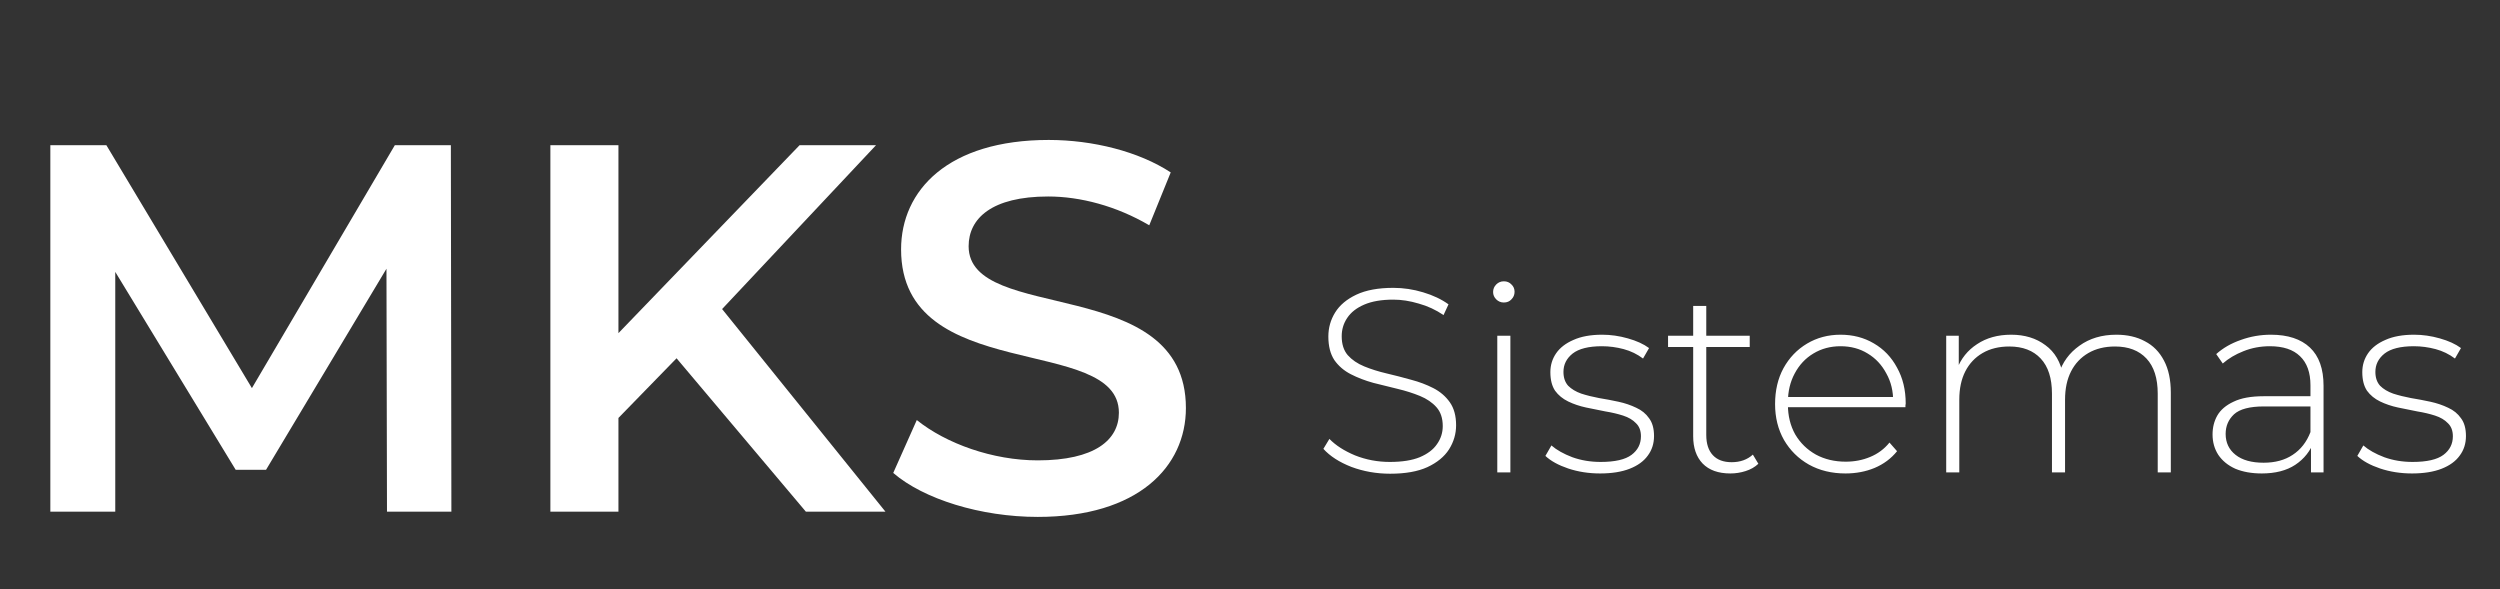 <svg width="191" height="45" viewBox="0 0 191 45" fill="none" xmlns="http://www.w3.org/2000/svg">
<rect x="0" y="0" width="191" height="45" fill="#333333" stroke="none"/>
<path d="M34.486 39.092L34.446 11.092H30.166L19.246 29.652L8.126 11.092H3.846V39.092H8.806V20.772L18.006 35.892H20.326L29.526 20.532L29.566 39.092H34.486ZM61.569 39.092H67.649L55.169 23.612L66.929 11.092H61.089L47.249 25.452V11.092H42.049V39.092H47.249V31.932L51.689 27.372L61.569 39.092ZM79.283 39.492C86.963 39.492 90.603 35.652 90.603 31.172C90.603 20.892 74.003 24.772 74.003 18.812C74.003 16.692 75.763 15.012 80.083 15.012C82.523 15.012 85.283 15.732 87.803 17.212L89.443 13.172C87.003 11.572 83.483 10.692 80.123 10.692C72.443 10.692 68.843 14.532 68.843 19.052C68.843 29.452 85.483 25.492 85.483 31.532C85.483 33.612 83.643 35.172 79.283 35.172C75.843 35.172 72.283 33.892 70.043 32.092L68.243 36.132C70.563 38.132 74.923 39.492 79.283 39.492Z" fill="white"/>
<path d="M106.206 36.192C105.166 36.192 104.179 36.019 103.246 35.672C102.326 35.312 101.612 34.852 101.106 34.292L101.566 33.532C102.046 34.026 102.699 34.446 103.526 34.792C104.366 35.126 105.252 35.292 106.186 35.292C107.119 35.292 107.879 35.172 108.466 34.932C109.066 34.679 109.506 34.346 109.786 33.932C110.079 33.519 110.226 33.059 110.226 32.552C110.226 31.952 110.066 31.472 109.746 31.112C109.426 30.752 109.006 30.466 108.486 30.252C107.966 30.039 107.399 29.859 106.786 29.712C106.172 29.566 105.552 29.412 104.926 29.252C104.299 29.079 103.726 28.859 103.206 28.592C102.686 28.326 102.266 27.966 101.946 27.512C101.639 27.046 101.486 26.446 101.486 25.712C101.486 25.046 101.659 24.432 102.006 23.872C102.352 23.312 102.892 22.859 103.626 22.512C104.359 22.166 105.299 21.992 106.446 21.992C107.219 21.992 107.979 22.106 108.726 22.332C109.486 22.559 110.132 22.866 110.666 23.252L110.286 24.072C109.699 23.672 109.066 23.379 108.386 23.192C107.719 22.992 107.072 22.892 106.446 22.892C105.552 22.892 104.812 23.019 104.226 23.272C103.639 23.526 103.206 23.866 102.926 24.292C102.646 24.706 102.506 25.172 102.506 25.692C102.506 26.292 102.659 26.772 102.966 27.132C103.286 27.492 103.706 27.779 104.226 27.992C104.746 28.206 105.319 28.386 105.946 28.532C106.572 28.679 107.192 28.839 107.806 29.012C108.419 29.172 108.986 29.386 109.506 29.652C110.026 29.919 110.446 30.279 110.766 30.732C111.086 31.186 111.246 31.772 111.246 32.492C111.246 33.146 111.066 33.759 110.706 34.332C110.346 34.892 109.792 35.346 109.046 35.692C108.312 36.026 107.366 36.192 106.206 36.192ZM114.393 36.092V25.652H115.393V36.092H114.393ZM114.893 23.112C114.666 23.112 114.473 23.032 114.313 22.872C114.153 22.712 114.073 22.526 114.073 22.312C114.073 22.086 114.153 21.892 114.313 21.732C114.473 21.572 114.666 21.492 114.893 21.492C115.133 21.492 115.326 21.572 115.473 21.732C115.633 21.879 115.713 22.066 115.713 22.292C115.713 22.519 115.633 22.712 115.473 22.872C115.326 23.032 115.133 23.112 114.893 23.112ZM122.248 36.172C121.381 36.172 120.568 36.046 119.808 35.792C119.061 35.539 118.481 35.219 118.068 34.832L118.528 34.032C118.928 34.379 119.461 34.679 120.128 34.932C120.795 35.172 121.515 35.292 122.288 35.292C123.381 35.292 124.168 35.112 124.648 34.752C125.128 34.392 125.368 33.919 125.368 33.332C125.368 32.906 125.241 32.572 124.988 32.332C124.748 32.079 124.421 31.886 124.008 31.752C123.595 31.619 123.141 31.512 122.648 31.432C122.155 31.339 121.661 31.239 121.168 31.132C120.675 31.026 120.221 30.872 119.808 30.672C119.395 30.472 119.061 30.199 118.808 29.852C118.568 29.492 118.448 29.019 118.448 28.432C118.448 27.899 118.595 27.419 118.888 26.992C119.181 26.566 119.621 26.226 120.208 25.972C120.795 25.706 121.528 25.572 122.408 25.572C123.061 25.572 123.715 25.666 124.368 25.852C125.035 26.039 125.575 26.286 125.988 26.592L125.528 27.392C125.088 27.059 124.595 26.819 124.048 26.672C123.501 26.526 122.948 26.452 122.388 26.452C121.375 26.452 120.628 26.639 120.148 27.012C119.681 27.386 119.448 27.852 119.448 28.412C119.448 28.852 119.568 29.206 119.808 29.472C120.061 29.726 120.395 29.926 120.808 30.072C121.221 30.206 121.675 30.319 122.168 30.412C122.661 30.492 123.155 30.586 123.648 30.692C124.141 30.799 124.595 30.952 125.008 31.152C125.421 31.339 125.748 31.606 125.988 31.952C126.241 32.286 126.368 32.739 126.368 33.312C126.368 33.886 126.208 34.386 125.888 34.812C125.581 35.239 125.121 35.572 124.508 35.812C123.895 36.052 123.141 36.172 122.248 36.172ZM132.199 36.172C131.279 36.172 130.572 35.919 130.079 35.412C129.599 34.906 129.359 34.212 129.359 33.332V23.372H130.359V33.232C130.359 33.899 130.525 34.412 130.859 34.772C131.192 35.132 131.672 35.312 132.299 35.312C132.952 35.312 133.492 35.119 133.919 34.732L134.339 35.432C134.072 35.686 133.745 35.872 133.359 35.992C132.985 36.112 132.599 36.172 132.199 36.172ZM127.439 26.512V25.652H133.679V26.512H127.439ZM140.996 36.172C139.943 36.172 139.01 35.946 138.196 35.492C137.396 35.039 136.763 34.412 136.296 33.612C135.843 32.812 135.616 31.899 135.616 30.872C135.616 29.832 135.83 28.919 136.256 28.132C136.696 27.332 137.296 26.706 138.056 26.252C138.816 25.799 139.67 25.572 140.616 25.572C141.563 25.572 142.41 25.792 143.156 26.232C143.916 26.672 144.51 27.292 144.936 28.092C145.376 28.879 145.596 29.792 145.596 30.832C145.596 30.872 145.59 30.919 145.576 30.972C145.576 31.012 145.576 31.059 145.576 31.112H136.356V30.332H145.036L144.636 30.712C144.65 29.899 144.476 29.172 144.116 28.532C143.77 27.879 143.296 27.372 142.696 27.012C142.096 26.639 141.403 26.452 140.616 26.452C139.843 26.452 139.15 26.639 138.536 27.012C137.936 27.372 137.463 27.879 137.116 28.532C136.77 29.172 136.596 29.906 136.596 30.732V30.912C136.596 31.766 136.783 32.526 137.156 33.192C137.543 33.846 138.07 34.359 138.736 34.732C139.403 35.092 140.163 35.272 141.016 35.272C141.683 35.272 142.303 35.152 142.876 34.912C143.463 34.672 143.956 34.306 144.356 33.812L144.936 34.472C144.483 35.032 143.91 35.459 143.216 35.752C142.536 36.032 141.796 36.172 140.996 36.172ZM161.69 25.572C162.53 25.572 163.257 25.739 163.87 26.072C164.497 26.392 164.983 26.886 165.33 27.552C165.677 28.206 165.85 29.019 165.85 29.992V36.092H164.85V30.072C164.85 28.899 164.563 28.006 163.99 27.392C163.417 26.779 162.617 26.472 161.59 26.472C160.803 26.472 160.123 26.639 159.55 26.972C158.977 27.306 158.537 27.772 158.23 28.372C157.923 28.972 157.77 29.692 157.77 30.532V36.092H156.77V30.072C156.77 28.899 156.483 28.006 155.91 27.392C155.337 26.779 154.537 26.472 153.51 26.472C152.723 26.472 152.043 26.639 151.47 26.972C150.897 27.306 150.457 27.772 150.15 28.372C149.843 28.972 149.69 29.692 149.69 30.532V36.092H148.69V25.652H149.65V28.532L149.51 28.212C149.817 27.399 150.33 26.759 151.05 26.292C151.77 25.812 152.637 25.572 153.65 25.572C154.69 25.572 155.563 25.839 156.27 26.372C156.99 26.892 157.443 27.672 157.63 28.712L157.29 28.572C157.57 27.679 158.097 26.959 158.87 26.412C159.643 25.852 160.583 25.572 161.69 25.572ZM176.559 36.092V33.712L176.519 33.352V29.432C176.519 28.459 176.252 27.719 175.719 27.212C175.199 26.706 174.432 26.452 173.419 26.452C172.699 26.452 172.026 26.579 171.399 26.832C170.786 27.072 170.259 27.386 169.819 27.772L169.319 27.052C169.839 26.586 170.466 26.226 171.199 25.972C171.932 25.706 172.699 25.572 173.499 25.572C174.792 25.572 175.786 25.899 176.479 26.552C177.172 27.206 177.519 28.179 177.519 29.472V36.092H176.559ZM172.799 36.172C172.026 36.172 171.352 36.052 170.779 35.812C170.219 35.559 169.786 35.206 169.479 34.752C169.186 34.299 169.039 33.779 169.039 33.192C169.039 32.659 169.159 32.179 169.399 31.752C169.652 31.312 170.066 30.959 170.639 30.692C171.212 30.412 171.979 30.272 172.939 30.272H176.779V31.052H172.959C171.879 31.052 171.119 31.252 170.679 31.652C170.252 32.052 170.039 32.552 170.039 33.152C170.039 33.819 170.292 34.352 170.799 34.752C171.306 35.152 172.019 35.352 172.939 35.352C173.819 35.352 174.559 35.152 175.159 34.752C175.772 34.352 176.226 33.772 176.519 33.012L176.799 33.692C176.519 34.452 176.039 35.059 175.359 35.512C174.692 35.952 173.839 36.172 172.799 36.172ZM184.279 36.172C183.412 36.172 182.599 36.046 181.839 35.792C181.092 35.539 180.512 35.219 180.099 34.832L180.559 34.032C180.959 34.379 181.492 34.679 182.159 34.932C182.826 35.172 183.546 35.292 184.319 35.292C185.412 35.292 186.199 35.112 186.679 34.752C187.159 34.392 187.399 33.919 187.399 33.332C187.399 32.906 187.272 32.572 187.019 32.332C186.779 32.079 186.452 31.886 186.039 31.752C185.626 31.619 185.172 31.512 184.679 31.432C184.186 31.339 183.692 31.239 183.199 31.132C182.706 31.026 182.252 30.872 181.839 30.672C181.426 30.472 181.092 30.199 180.839 29.852C180.599 29.492 180.479 29.019 180.479 28.432C180.479 27.899 180.626 27.419 180.919 26.992C181.212 26.566 181.652 26.226 182.239 25.972C182.826 25.706 183.559 25.572 184.439 25.572C185.092 25.572 185.746 25.666 186.399 25.852C187.066 26.039 187.606 26.286 188.019 26.592L187.559 27.392C187.119 27.059 186.626 26.819 186.079 26.672C185.532 26.526 184.979 26.452 184.419 26.452C183.406 26.452 182.659 26.639 182.179 27.012C181.712 27.386 181.479 27.852 181.479 28.412C181.479 28.852 181.599 29.206 181.839 29.472C182.092 29.726 182.426 29.926 182.839 30.072C183.252 30.206 183.706 30.319 184.199 30.412C184.692 30.492 185.186 30.586 185.679 30.692C186.172 30.799 186.626 30.952 187.039 31.152C187.452 31.339 187.779 31.606 188.019 31.952C188.272 32.286 188.399 32.739 188.399 33.312C188.399 33.886 188.239 34.386 187.919 34.812C187.612 35.239 187.152 35.572 186.539 35.812C185.926 36.052 185.172 36.172 184.279 36.172Z" fill="white"/>
</svg>
